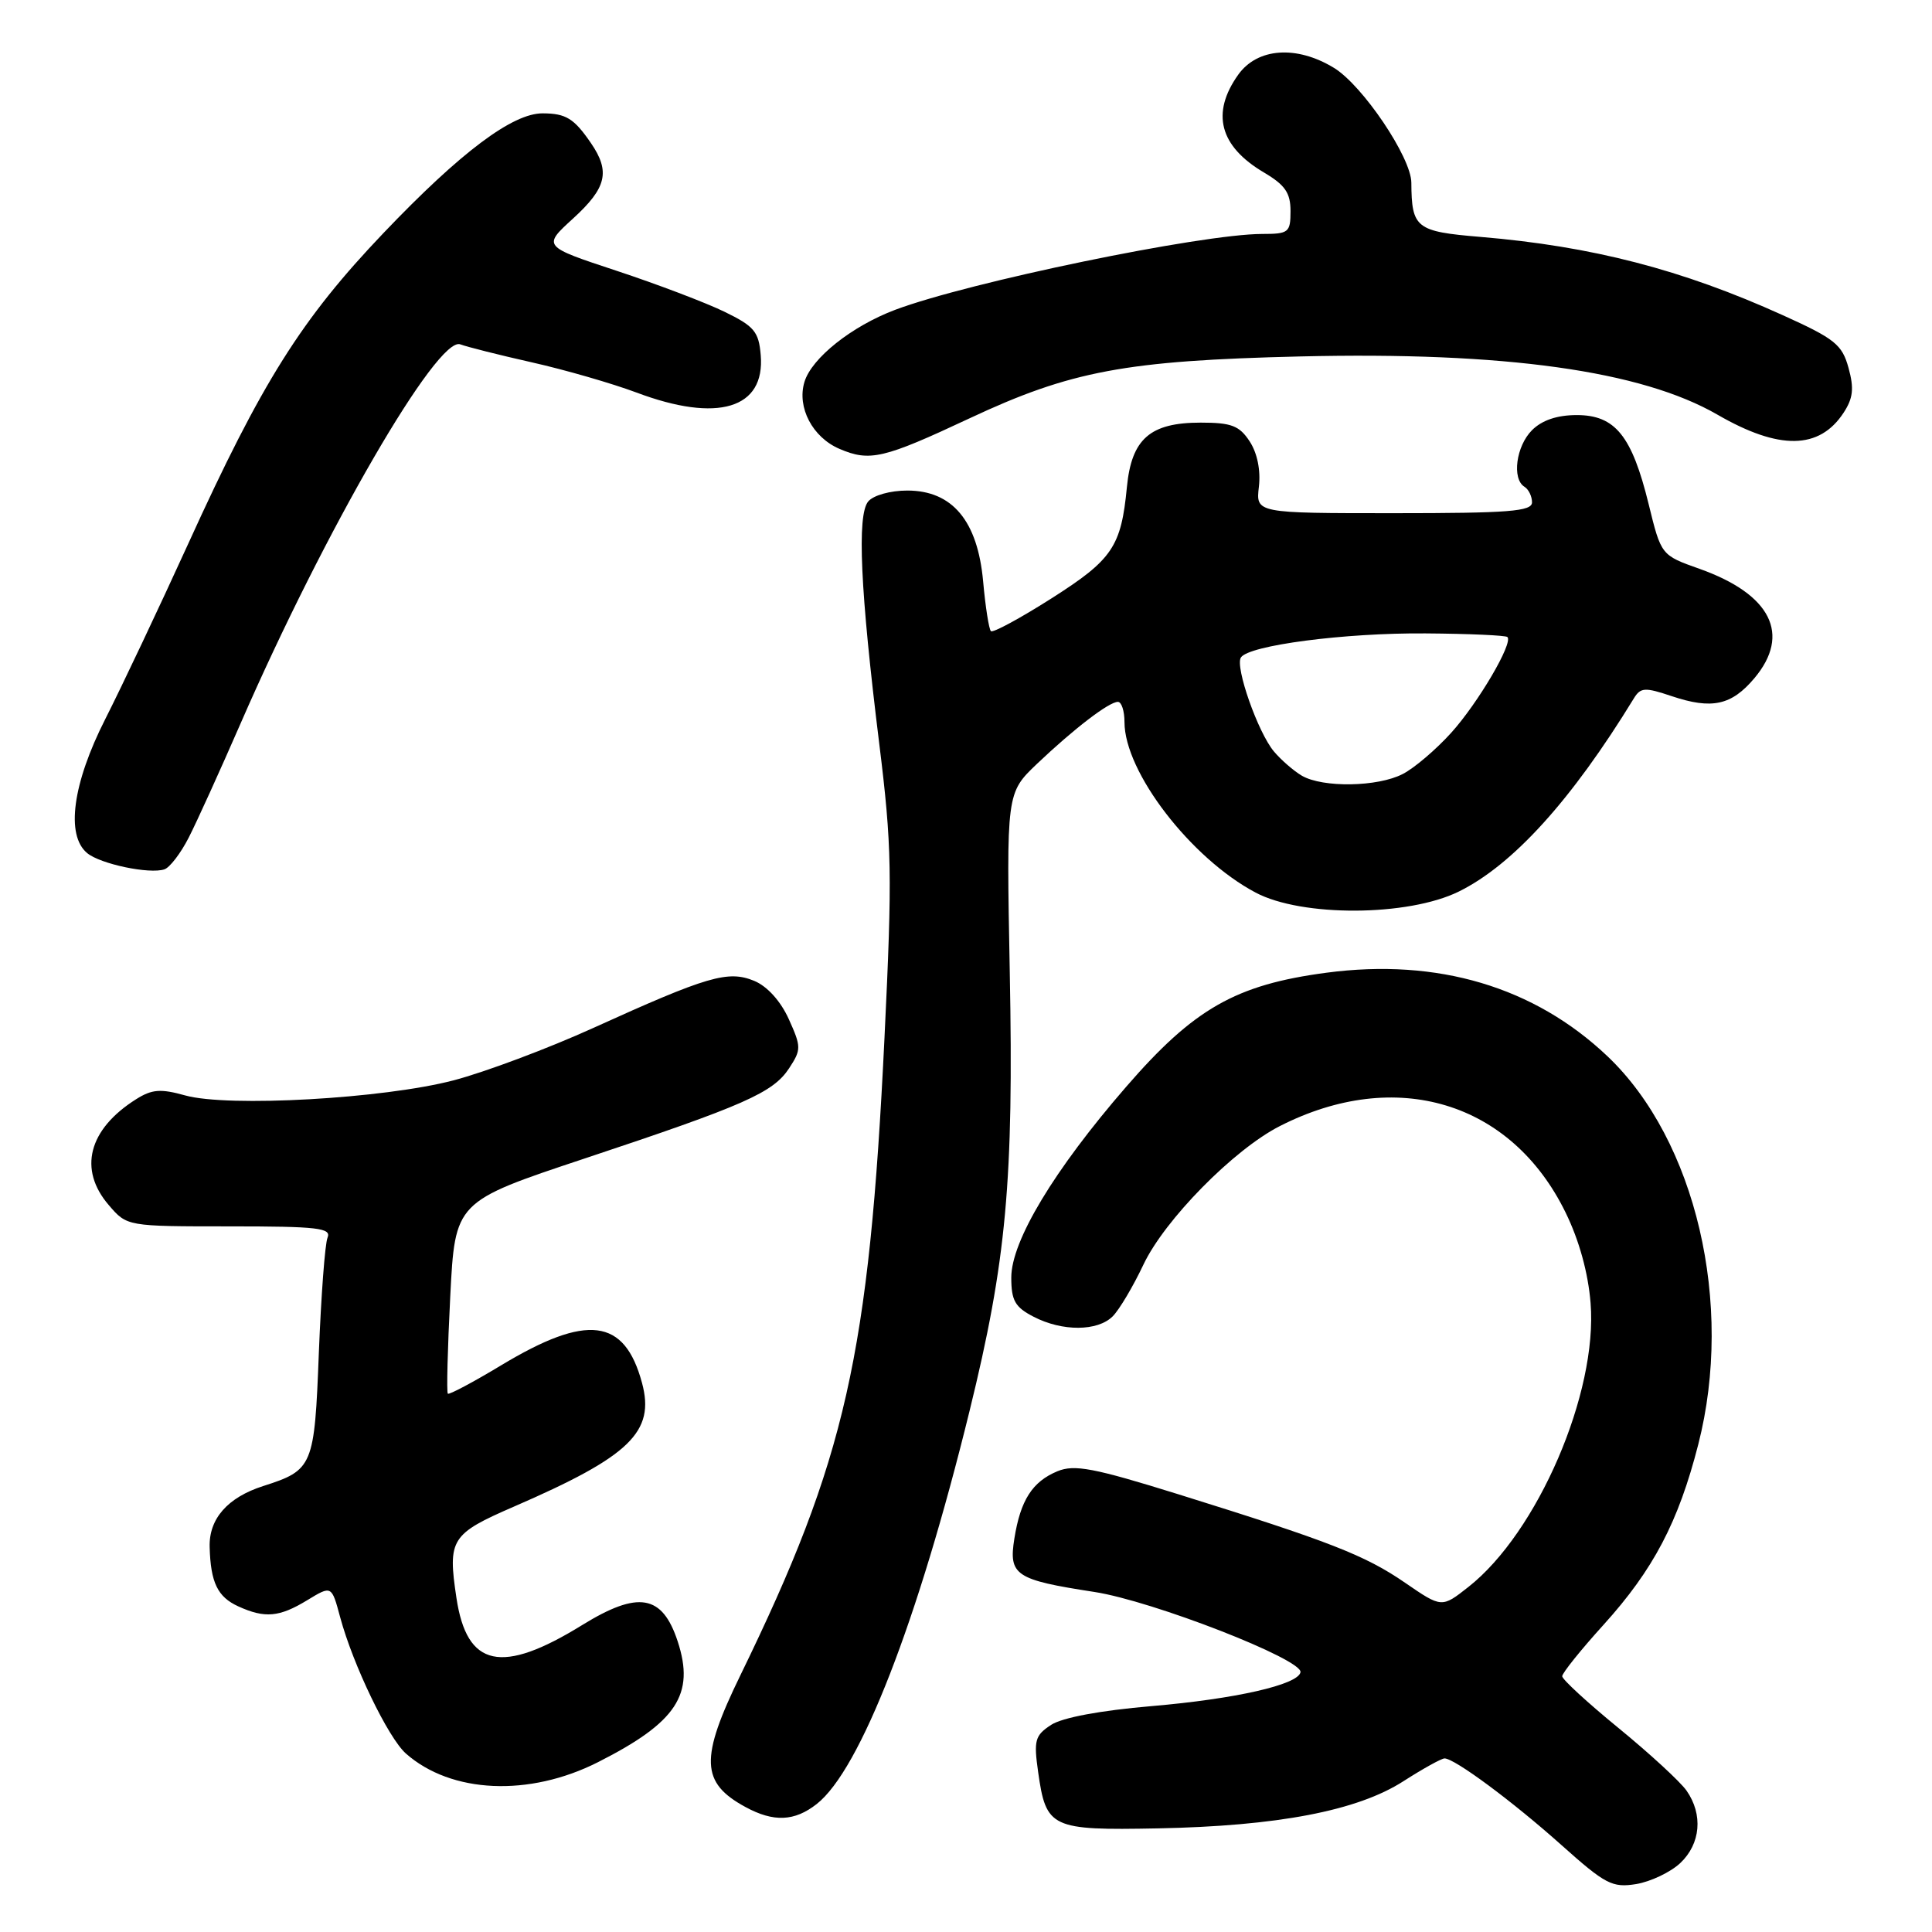 <?xml version="1.0" encoding="UTF-8" standalone="no"?>
<!DOCTYPE svg PUBLIC "-//W3C//DTD SVG 1.1//EN" "http://www.w3.org/Graphics/SVG/1.1/DTD/svg11.dtd" >
<svg xmlns="http://www.w3.org/2000/svg" xmlns:xlink="http://www.w3.org/1999/xlink" version="1.1" viewBox="0 0 256 256">
 <g >
 <path fill="currentColor"
d=" M 222.64 246.87 C 225.35 244.32 225.69 240.43 223.47 237.26 C 222.63 236.07 218.58 232.34 214.47 228.98 C 210.36 225.62 207.00 222.53 207.00 222.11 C 207.00 221.69 209.47 218.61 212.49 215.28 C 219.09 207.98 222.40 201.68 225.03 191.39 C 229.79 172.79 224.71 151.09 213.01 139.97 C 203.31 130.76 190.50 126.94 175.76 128.89 C 163.75 130.48 158.20 133.64 149.21 144.02 C 139.67 155.02 134.00 164.45 134.00 169.28 C 134.00 172.33 134.50 173.21 136.95 174.47 C 140.76 176.45 145.44 176.42 147.44 174.42 C 148.31 173.55 150.14 170.47 151.51 167.57 C 154.32 161.63 163.47 152.33 169.57 149.22 C 184.97 141.36 200.26 145.97 207.44 160.65 C 209.25 164.34 210.44 168.66 210.76 172.66 C 211.72 184.54 203.74 203.07 194.57 210.28 C 191.04 213.06 191.04 213.06 186.19 209.73 C 180.89 206.08 176.17 204.24 156.14 198.00 C 144.90 194.50 142.36 194.02 140.11 194.95 C 136.79 196.33 135.22 198.78 134.41 203.86 C 133.63 208.73 134.53 209.33 145.00 210.94 C 152.73 212.13 172.65 219.89 172.32 221.58 C 172.01 223.23 163.71 225.12 152.58 226.07 C 145.78 226.65 140.75 227.59 139.27 228.56 C 137.14 229.96 136.96 230.59 137.56 234.81 C 138.61 242.23 139.26 242.54 153.38 242.27 C 169.30 241.96 179.86 239.94 185.96 236.02 C 188.55 234.36 191.00 233.00 191.41 233.00 C 192.74 233.00 200.41 238.68 206.91 244.49 C 212.72 249.68 213.63 250.16 216.80 249.65 C 218.72 249.33 221.35 248.08 222.64 246.87 Z  M 108.22 239.04 C 113.99 234.51 121.62 214.87 128.47 186.96 C 133.36 167.06 134.33 156.47 133.80 128.84 C 133.35 105.08 133.35 105.08 137.42 101.20 C 142.33 96.54 146.95 93.00 148.13 93.00 C 148.61 93.00 149.00 94.21 149.00 95.68 C 149.00 102.29 157.79 113.72 166.37 118.27 C 172.49 121.52 186.56 121.45 193.29 118.14 C 200.46 114.61 208.24 106.03 216.50 92.53 C 217.39 91.08 217.96 91.05 221.50 92.24 C 226.83 94.03 229.43 93.47 232.47 89.86 C 237.34 84.06 234.67 78.74 225.19 75.37 C 220.11 73.57 220.11 73.57 218.45 66.78 C 216.23 57.74 214.02 55.00 208.93 55.00 C 206.33 55.00 204.32 55.68 203.00 57.00 C 200.89 59.11 200.31 63.46 202.00 64.50 C 202.55 64.84 203.00 65.77 203.00 66.56 C 203.00 67.76 199.97 68.00 184.70 68.00 C 166.40 68.00 166.40 68.00 166.81 64.49 C 167.06 62.32 166.60 60.04 165.59 58.49 C 164.22 56.40 163.17 56.00 159.09 56.00 C 152.39 56.00 149.94 58.15 149.32 64.54 C 148.56 72.45 147.41 74.15 139.31 79.30 C 135.16 81.94 131.55 83.89 131.30 83.63 C 131.04 83.37 130.57 80.40 130.27 77.03 C 129.54 69.01 126.19 65.00 120.22 65.00 C 117.97 65.00 115.72 65.63 115.04 66.45 C 113.54 68.26 113.99 78.22 116.50 98.50 C 118.18 112.09 118.25 115.76 117.20 137.50 C 115.16 179.64 112.08 193.29 98.12 221.95 C 92.72 233.02 92.84 236.22 98.78 239.44 C 102.51 241.47 105.28 241.35 108.22 239.04 Z  M 79.25 233.49 C 89.66 228.22 92.10 224.52 89.80 217.50 C 87.76 211.28 84.58 210.74 77.14 215.33 C 66.45 221.93 61.86 220.94 60.48 211.73 C 59.31 203.94 59.74 203.26 68.13 199.62 C 83.48 192.96 86.82 189.74 85.07 183.24 C 82.75 174.65 77.80 174.04 66.39 180.92 C 62.69 183.15 59.51 184.84 59.34 184.67 C 59.16 184.50 59.31 178.70 59.66 171.79 C 60.30 159.22 60.30 159.22 77.40 153.53 C 98.69 146.45 102.43 144.80 104.57 141.54 C 106.18 139.08 106.18 138.72 104.52 135.04 C 103.44 132.65 101.67 130.69 99.94 129.97 C 96.47 128.54 93.77 129.33 78.61 136.21 C 72.62 138.93 64.29 142.05 60.11 143.15 C 50.83 145.58 30.24 146.74 24.54 145.15 C 21.28 144.24 20.13 144.33 18.04 145.65 C 11.71 149.64 10.34 154.96 14.42 159.69 C 16.83 162.50 16.83 162.50 30.43 162.50 C 42.12 162.50 43.94 162.71 43.40 164.00 C 43.06 164.82 42.55 171.67 42.25 179.22 C 41.67 194.34 41.48 194.79 34.87 196.91 C 30.16 198.42 27.67 201.25 27.78 205.00 C 27.91 209.70 28.83 211.60 31.57 212.85 C 35.10 214.46 37.01 214.29 40.72 212.03 C 43.94 210.07 43.94 210.07 45.07 214.28 C 46.78 220.62 51.43 230.26 53.78 232.35 C 59.78 237.65 70.11 238.12 79.25 233.49 Z  M 25.01 110.98 C 26.07 108.91 29.16 102.10 31.88 95.86 C 43.05 70.23 58.00 44.44 61.00 45.63 C 61.83 45.95 66.10 47.03 70.50 48.02 C 74.90 49.01 81.12 50.81 84.33 52.01 C 95.09 56.06 101.40 54.16 100.80 47.05 C 100.54 43.94 99.94 43.23 96.00 41.31 C 93.53 40.11 87.09 37.66 81.70 35.88 C 71.89 32.64 71.89 32.64 75.95 28.94 C 80.38 24.89 80.89 22.74 78.31 18.97 C 76.07 15.70 75.00 15.03 71.92 15.02 C 67.93 14.99 61.04 20.16 50.84 30.85 C 39.94 42.28 34.71 50.58 24.95 72.03 C 21.07 80.54 16.12 91.00 13.95 95.28 C 9.62 103.81 8.69 110.67 11.55 113.04 C 13.30 114.49 19.82 115.86 21.79 115.19 C 22.50 114.95 23.95 113.06 25.01 110.98 Z  M 128.45 55.44 C 141.89 49.14 149.17 47.78 172.30 47.23 C 199.38 46.59 217.49 49.12 227.58 54.95 C 235.75 59.67 241.07 59.59 244.28 54.70 C 245.55 52.76 245.69 51.47 244.94 48.75 C 244.09 45.65 243.12 44.88 236.24 41.77 C 222.86 35.71 210.95 32.63 196.16 31.39 C 187.62 30.68 187.05 30.23 187.01 24.20 C 186.99 20.86 180.55 11.30 176.75 8.99 C 171.79 5.97 166.61 6.34 164.07 9.90 C 160.44 15.00 161.60 19.38 167.47 22.85 C 170.28 24.51 171.00 25.55 171.00 27.97 C 171.00 30.80 170.76 31.00 167.25 31.00 C 159.20 31.01 128.38 37.38 118.62 41.05 C 112.86 43.22 107.54 47.45 106.59 50.62 C 105.58 53.98 107.66 57.95 111.24 59.48 C 115.26 61.20 117.08 60.77 128.45 55.44 Z  M 172.51 102.79 C 171.42 102.15 169.75 100.70 168.80 99.57 C 166.68 97.04 163.64 88.39 164.42 87.13 C 165.42 85.51 178.17 83.84 188.92 83.93 C 194.65 83.97 199.52 84.19 199.74 84.41 C 200.53 85.19 195.85 93.16 192.28 97.11 C 190.28 99.32 187.40 101.78 185.87 102.56 C 182.56 104.28 175.29 104.40 172.51 102.79 Z "/>
</g>
</svg>